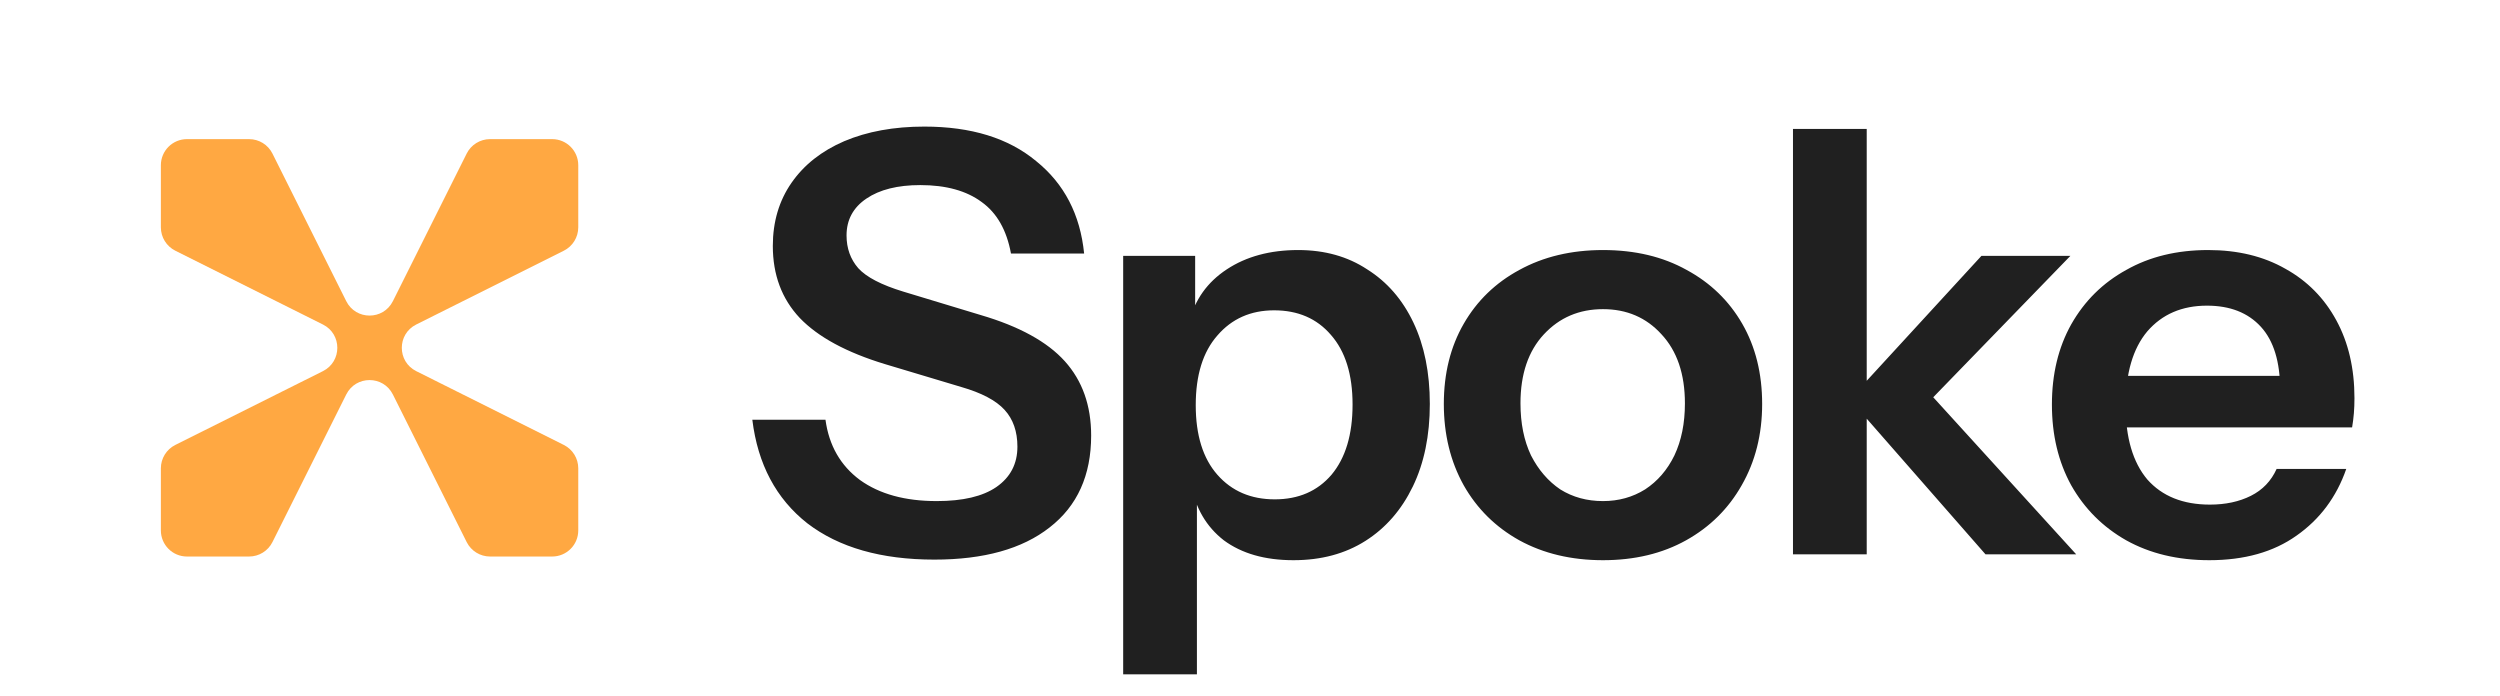 <svg width="115" height="32" viewBox="0 0 115 32" fill="none" xmlns="http://www.w3.org/2000/svg">
<g clip-path="url(#clip0_23_458)">
<path d="M42.979 25.742C40.538 25.742 38.591 25.186 37.138 24.073C35.702 22.943 34.859 21.355 34.607 19.309H37.972C38.134 20.493 38.663 21.417 39.56 22.081C40.458 22.727 41.633 23.05 43.087 23.05C44.289 23.05 45.204 22.835 45.832 22.404C46.478 21.956 46.801 21.337 46.801 20.547C46.801 19.847 46.604 19.282 46.209 18.851C45.815 18.42 45.151 18.07 44.217 17.801L40.718 16.752C38.941 16.213 37.631 15.504 36.788 14.625C35.962 13.746 35.55 12.642 35.55 11.314C35.55 10.201 35.837 9.232 36.411 8.407C36.985 7.581 37.793 6.944 38.834 6.495C39.892 6.047 41.122 5.823 42.521 5.823C44.675 5.823 46.389 6.352 47.663 7.411C48.955 8.452 49.691 9.869 49.87 11.664H46.505C46.308 10.587 45.859 9.798 45.159 9.295C44.46 8.775 43.517 8.514 42.333 8.514C41.292 8.514 40.467 8.721 39.856 9.134C39.246 9.546 38.941 10.112 38.941 10.829C38.941 11.422 39.121 11.924 39.48 12.337C39.856 12.75 40.547 13.108 41.552 13.414L45.106 14.49C46.882 15.011 48.174 15.72 48.982 16.617C49.789 17.514 50.193 18.654 50.193 20.035C50.193 21.866 49.556 23.275 48.282 24.262C47.026 25.249 45.258 25.742 42.979 25.742ZM59.499 25.769C58.189 25.769 57.122 25.464 56.296 24.854C55.489 24.226 54.986 23.364 54.789 22.27L55.058 22.243V31.018H51.666V11.771H54.977V14.867L54.708 14.813C54.959 13.79 55.533 12.983 56.431 12.391C57.328 11.799 58.423 11.502 59.715 11.502C60.935 11.502 61.994 11.799 62.891 12.391C63.806 12.965 64.515 13.781 65.018 14.84C65.52 15.899 65.772 17.146 65.772 18.582C65.772 20.035 65.511 21.301 64.991 22.377C64.47 23.454 63.744 24.289 62.81 24.881C61.877 25.473 60.774 25.769 59.499 25.769ZM58.638 22.97C59.733 22.97 60.603 22.593 61.249 21.839C61.895 21.067 62.218 19.991 62.218 18.609C62.218 17.227 61.886 16.159 61.222 15.405C60.576 14.652 59.706 14.275 58.611 14.275C57.534 14.275 56.664 14.661 56 15.432C55.336 16.186 55.004 17.254 55.004 18.636C55.004 20.018 55.336 21.085 56 21.839C56.664 22.593 57.543 22.97 58.638 22.97ZM73.737 25.769C72.284 25.769 71.001 25.464 69.888 24.854C68.793 24.244 67.941 23.4 67.331 22.324C66.721 21.229 66.416 19.982 66.416 18.582C66.416 17.182 66.721 15.953 67.331 14.894C67.941 13.835 68.793 13.01 69.888 12.418C71.001 11.807 72.284 11.502 73.737 11.502C75.209 11.502 76.492 11.807 77.587 12.418C78.681 13.01 79.534 13.835 80.144 14.894C80.754 15.953 81.059 17.182 81.059 18.582C81.059 19.982 80.745 21.229 80.117 22.324C79.507 23.4 78.655 24.244 77.56 24.854C76.465 25.464 75.191 25.769 73.737 25.769ZM73.737 23.05C74.455 23.05 75.101 22.871 75.676 22.512C76.25 22.135 76.698 21.615 77.022 20.951C77.345 20.269 77.506 19.47 77.506 18.555C77.506 17.209 77.147 16.15 76.429 15.379C75.729 14.607 74.832 14.221 73.737 14.221C72.643 14.221 71.737 14.607 71.019 15.379C70.301 16.15 69.942 17.209 69.942 18.555C69.942 19.47 70.103 20.269 70.427 20.951C70.767 21.615 71.216 22.135 71.772 22.512C72.347 22.871 73.002 23.05 73.737 23.05ZM82.477 25.5V5.93H85.869V25.5H82.477ZM91.334 25.5L85.088 18.367L91.145 11.771H95.237L88.238 18.986L88.426 17.721L95.506 25.5H91.334ZM101.629 25.769C100.175 25.769 98.901 25.464 97.806 24.854C96.73 24.244 95.886 23.4 95.276 22.324C94.684 21.247 94.388 20.009 94.388 18.609C94.388 17.209 94.684 15.98 95.276 14.921C95.886 13.844 96.73 13.01 97.806 12.418C98.883 11.807 100.139 11.502 101.575 11.502C102.939 11.502 104.123 11.79 105.128 12.364C106.133 12.92 106.914 13.71 107.47 14.733C108.027 15.755 108.305 16.949 108.305 18.313C108.305 18.564 108.296 18.797 108.278 19.013C108.26 19.228 108.233 19.443 108.197 19.659H96.487V17.29H105.586L104.886 17.936C104.886 16.644 104.59 15.675 103.998 15.029C103.405 14.383 102.58 14.06 101.521 14.06C100.373 14.06 99.457 14.454 98.775 15.244C98.112 16.034 97.779 17.173 97.779 18.663C97.779 20.134 98.112 21.265 98.775 22.054C99.457 22.826 100.418 23.212 101.656 23.212C102.374 23.212 103.002 23.077 103.54 22.808C104.078 22.539 104.473 22.126 104.725 21.57H107.928C107.479 22.862 106.716 23.885 105.64 24.639C104.581 25.392 103.244 25.769 101.629 25.769Z" fill="#202020"/>
<path d="M26.6 24.4C26.6 25.063 26.063 25.6 25.4 25.6H22.542C22.087 25.6 21.672 25.343 21.468 24.937L18.073 18.147C17.631 17.262 16.369 17.262 15.927 18.147L12.532 24.937C12.329 25.343 11.913 25.6 11.459 25.6H8.6C7.937 25.6 7.4 25.063 7.4 24.4V21.542C7.4 21.087 7.657 20.672 8.063 20.468L14.854 17.073C15.738 16.631 15.738 15.369 14.854 14.927L8.063 11.532C7.657 11.328 7.4 10.913 7.4 10.458V7.6C7.4 6.937 7.937 6.4 8.6 6.4H11.459C11.913 6.4 12.329 6.657 12.532 7.063L15.927 13.853C16.369 14.738 17.631 14.738 18.073 13.853L21.468 7.063C21.672 6.657 22.087 6.4 22.542 6.4H25.4C26.063 6.4 26.6 6.937 26.6 7.6V10.458C26.6 10.913 26.343 11.328 25.937 11.532L19.147 14.927C18.262 15.369 18.262 16.631 19.147 17.073L25.937 20.468C26.343 20.672 26.6 21.087 26.6 21.542V24.4Z" fill="#FFA842"/>
</g>
<defs>
<clipPath id="clip0_23_458">
<rect width="115" height="32" fill="white"/>
</clipPath>
</defs>
</svg>
